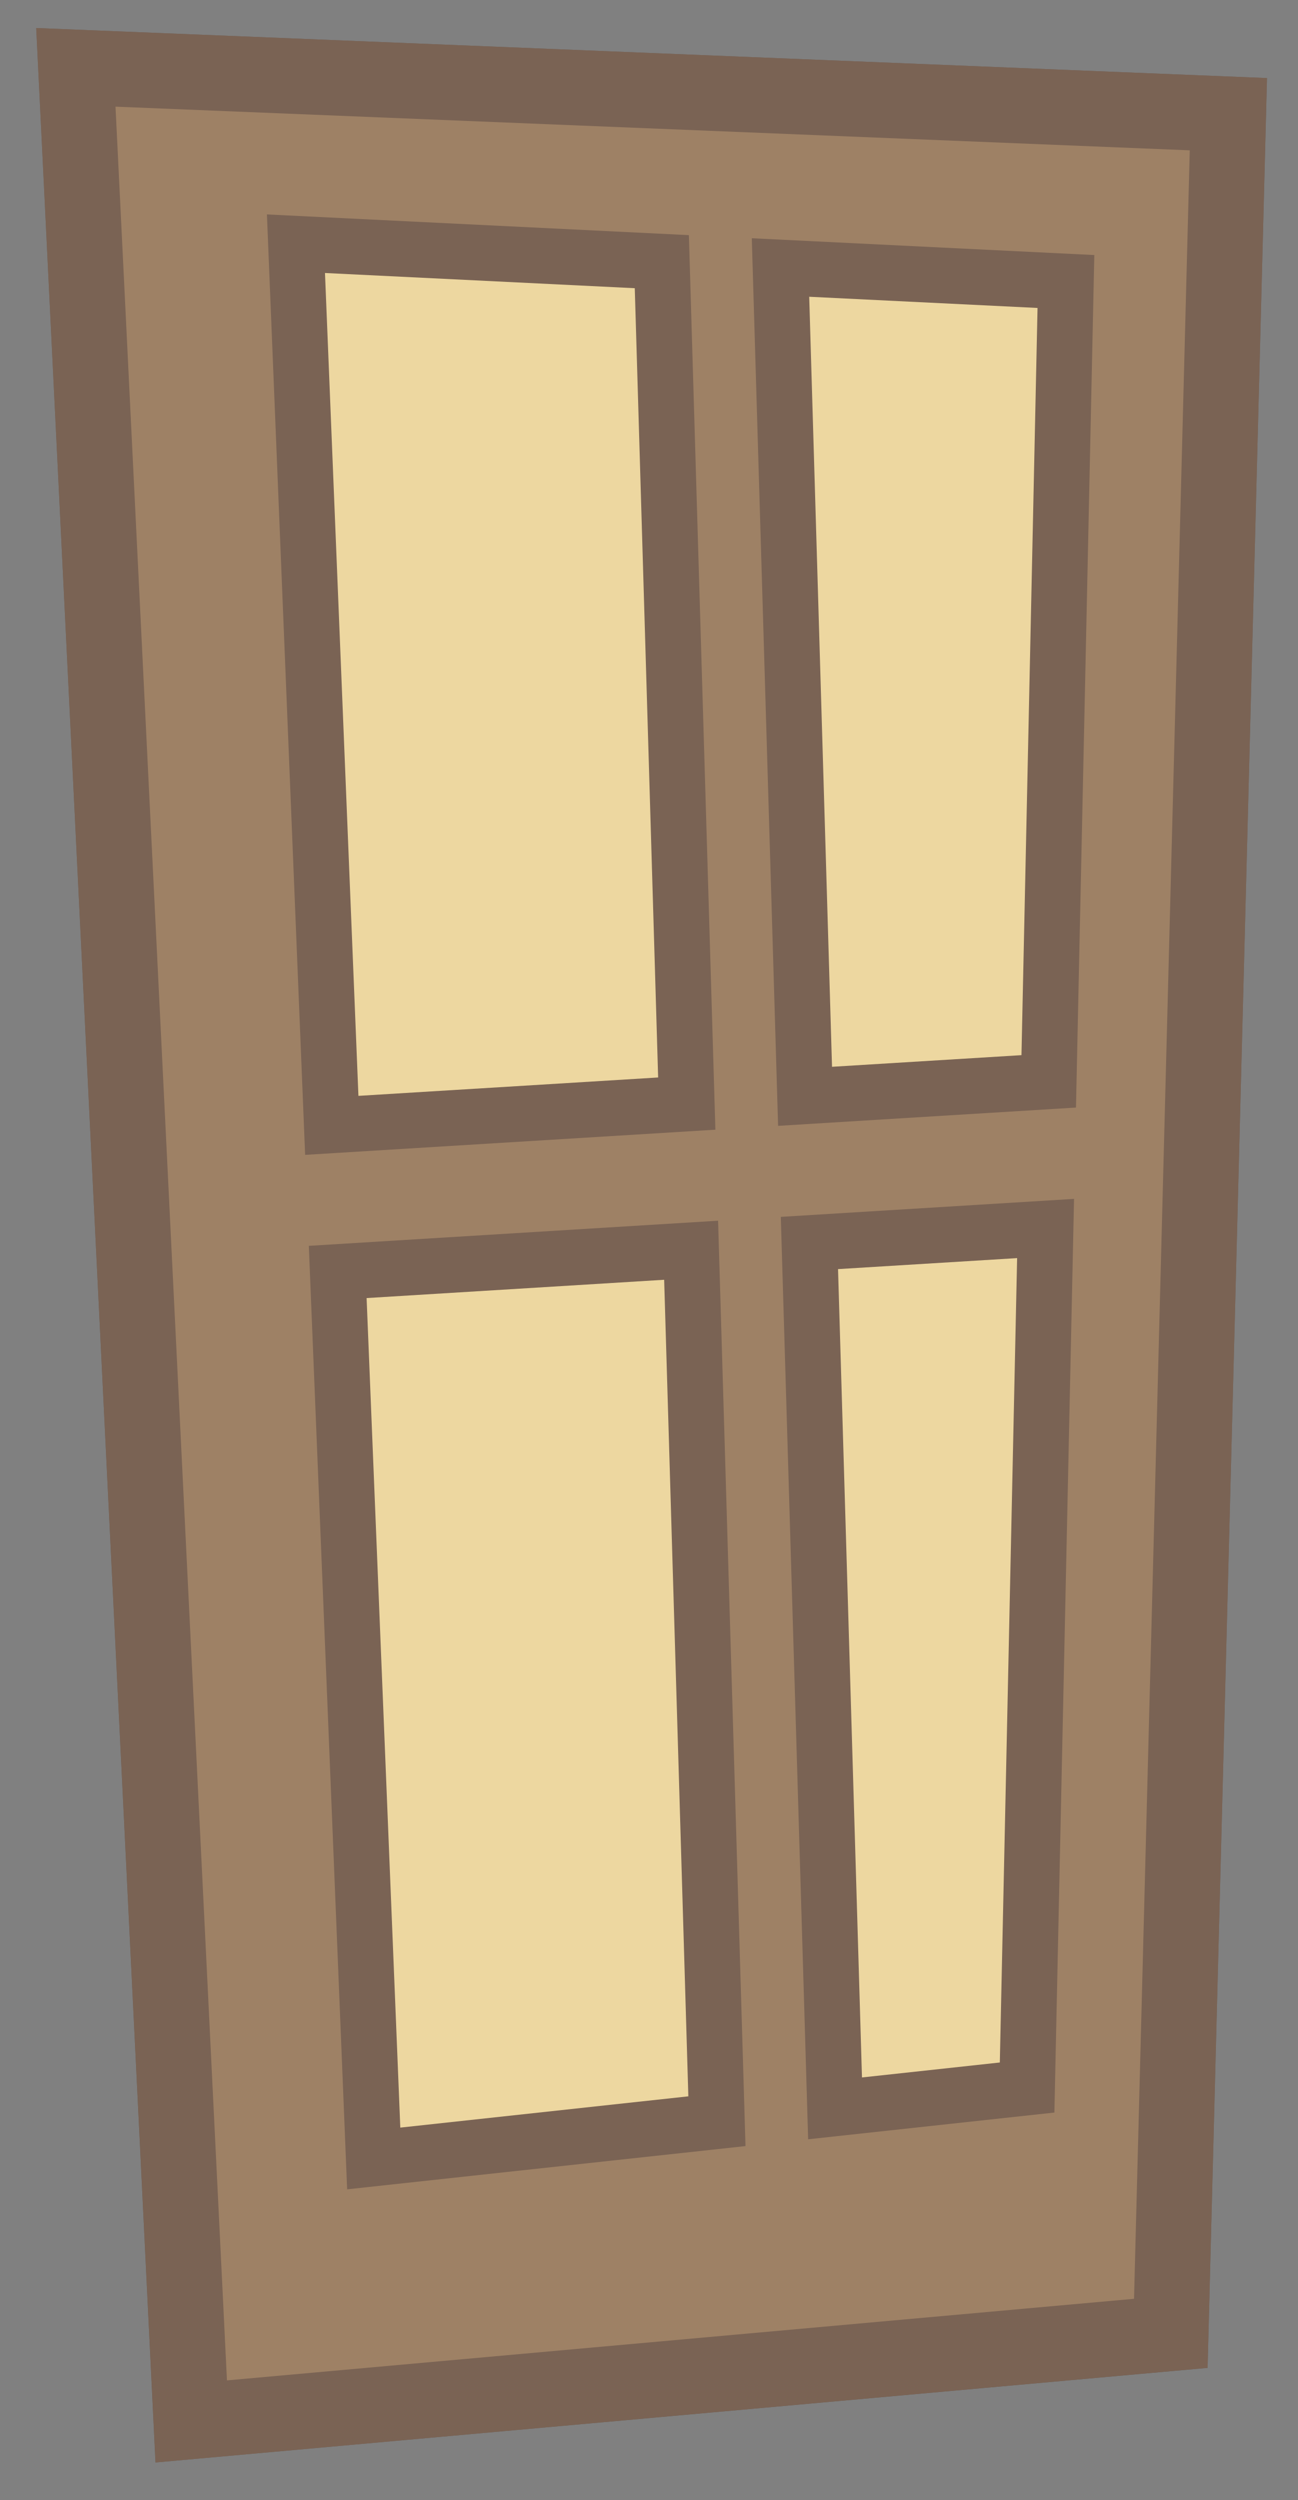 <?xml version="1.0" encoding="utf-8"?>
<!-- Generator: Adobe Illustrator 16.0.0, SVG Export Plug-In . SVG Version: 6.00 Build 0)  -->
<!DOCTYPE svg PUBLIC "-//W3C//DTD SVG 1.1//EN" "http://www.w3.org/Graphics/SVG/1.1/DTD/svg11.dtd">
<svg version="1.1" id="Layer_1" xmlns="http://www.w3.org/2000/svg" xmlns:xlink="http://www.w3.org/1999/xlink" x="0px" y="0px"
	 width="68.901px" height="132.708px" viewBox="0 0 68.901 132.708" enable-background="new 0 0 68.901 132.708"
	 xml:space="preserve">
<rect x="0" y="0" width="68.901" height="132.708" fill="#808080" stroke="none"/>
<g>
	<polygon fill="#754C24" points="4.027,3.575 65.206,6.062 62.149,123.856 10.151,128.533 	"/>
	<path fill="#42210B" d="M6.132,5.662L63.155,7.98l-2.958,114.043l-48.149,4.331L6.132,5.662 M1.922,1.487l6.333,129.225
		l55.847-5.023L67.256,4.144L1.922,1.487L1.922,1.487z"/>
</g>
<g>
	<g>
		<polygon fill="#E5C677" points="41.431,14.199 56.583,14.942 55.669,57.4 42.735,58.194 		"/>
		<path fill="#42210B" d="M42.955,15.752l12.12,0.595l-0.853,39.662l-10.056,0.618L42.955,15.752 M39.907,12.646l1.396,47.116
			l15.813-0.971l0.973-45.253L39.907,12.646L39.907,12.646z"/>
	</g>
	<g>
		<polygon fill="#E5C677" points="15.71,12.937 35.131,13.89 36.456,58.58 17.611,59.736 		"/>
		<path fill="#42210B" d="M17.251,14.491l16.444,0.807l1.241,41.896L19.026,58.17L17.251,14.491 M14.169,11.382l2.028,49.92
			l21.778-1.336l-1.407-47.485L14.169,11.382L14.169,11.382z"/>
	</g>
	<g>
		<polygon fill="#E5C677" points="17.927,67.517 36.687,66.364 38.057,112.596 19.838,114.574 		"/>
		<path fill="#42210B" d="M35.255,67.932l1.284,43.344l-15.29,1.66l-1.789-44.033L35.255,67.932 M38.118,64.797l-21.725,1.334
			l2.034,50.082l21.146-2.296L38.118,64.797L38.118,64.797z"/>
	</g>
	<g>
		<polygon fill="#E5C677" points="42.965,65.979 55.501,65.21 54.521,110.809 44.327,111.915 		"/>
		<path fill="#42210B" d="M53.991,66.782l-0.918,42.698l-7.317,0.794l-1.271-42.908L53.991,66.782 M57.013,63.638l-15.566,0.955
			l1.451,48.963l13.072-1.419L57.013,63.638L57.013,63.638z"/>
	</g>
</g>
<polygon fill="#FFFFFF" fill-opacity="0.3" points="67.256,4.144 1.922,1.487 8.256,130.712 64.102,125.688 "/>
</svg>
